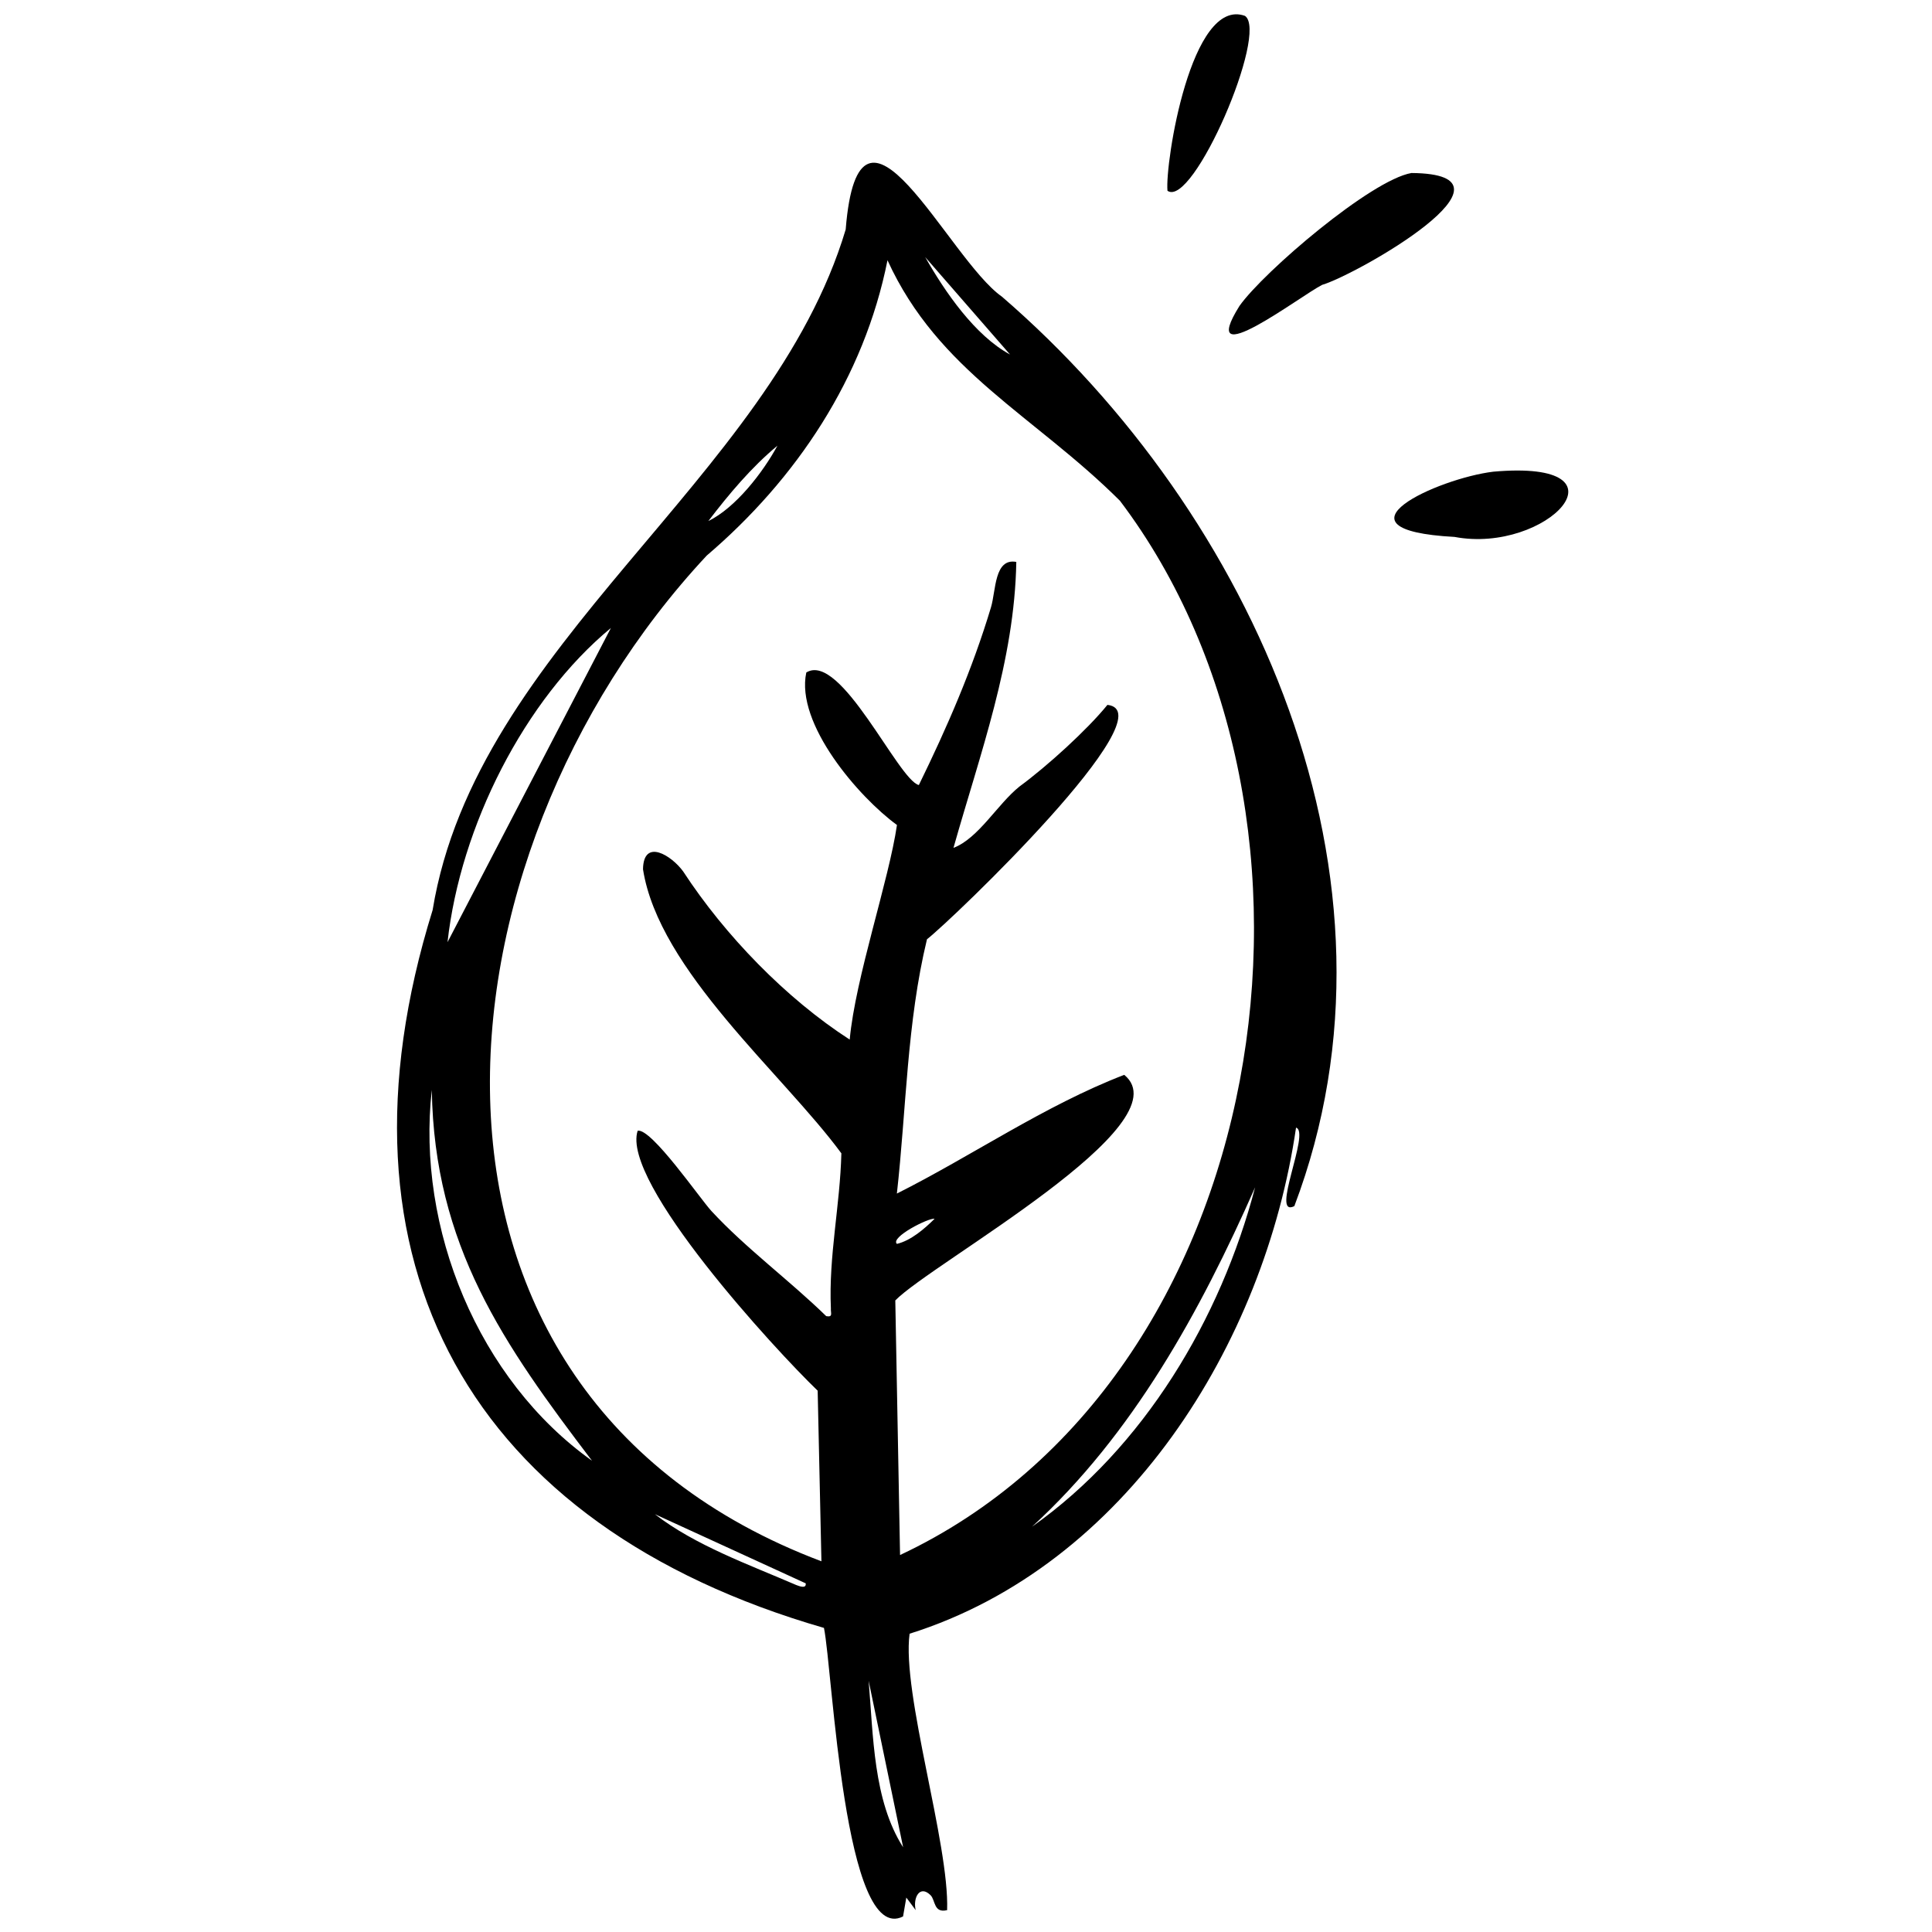 <?xml version="1.0" encoding="iso-8859-1"?>
<!-- Generator: Adobe Illustrator 29.5.1, SVG Export Plug-In . SVG Version: 9.03 Build 0)  -->
<svg version="1.1" id="Ebene_1" xmlns="http://www.w3.org/2000/svg" xmlns:xlink="http://www.w3.org/1999/xlink" x="0px" y="0px"
	 viewBox="0 0 141.732 141.732" style="enable-background:new 0 0 141.732 141.732;" xml:space="preserve">
<g>
	<path d="M103.544,12.692c8.986,0.07-4.03,7.464-6.549,8.204c-1.593,0.805-9.281,6.692-6.065,1.544
		C92.721,19.917,100.582,13.202,103.544,12.692z"/>
	<path d="M109.548,34.603c10.493-0.928,3.945,6.065-2.841,4.786C97.129,38.872,105.508,35.089,109.548,34.603z"/>
	<path d="M91.332,1.165c1.757,1.214-3.819,14.142-5.686,12.83C85.459,11.951,87.378-0.265,91.332,1.165z"/>
	<g>
		<path d="M73.5,21.762c18.471,15.944,30.548,42.716,21.453,66.72c-1.804,0.897,1.206-5.468,0.124-5.758
			c-2.303,15.876-12.486,32.138-28.349,37.126c-0.588,4.369,2.927,15.426,2.753,20.278c-0.998,0.242-0.853-0.733-1.21-1.09
			c-0.8-0.802-1.309,0.189-1.096,1.089l-0.687-0.921l-0.239,1.385c-4.329,2.199-5.162-18.054-5.803-21.167
			c-25.895-7.481-36.77-26.754-28.708-52.662c3.202-19.567,24.804-31.548,30.302-49.926C63.025,4.509,69.547,18.994,73.5,21.762z
			 M74.095,26.006l-6.222-7.145C69.331,21.428,71.524,24.615,74.095,26.006z M66.028,114.077
			c27.408-12.871,33.678-54.149,16.13-77.342c-6.279-6.257-13.321-9.472-17.051-17.643c-1.719,8.624-6.67,16.036-13.263,21.667
			c-20.658,22.125-24.455,61.374,8.416,73.778l-0.276-12.517c-3.1-2.975-14.448-15.312-13.204-19.069
			c1.004-0.206,4.573,4.981,5.407,5.886c2.506,2.717,5.763,5.115,8.424,7.715c0.522,0.096,0.318-0.228,0.343-0.571
			c-0.172-3.807,0.676-7.572,0.769-11.373c-4.311-5.855-13.387-13.403-14.552-20.838c0.035-2.317,2.107-1.001,2.948,0.161
			c3.061,4.687,7.54,9.316,12.216,12.333c0.409-4.504,2.88-11.7,3.466-15.743c-2.789-2.033-7.459-7.419-6.651-11.187
			c2.529-1.553,6.746,7.89,8.257,8.257c2.076-4.243,3.928-8.501,5.292-13.039c0.369-1.228,0.235-3.626,1.857-3.33
			c-0.121,7.243-2.668,14.098-4.609,20.979c1.844-0.709,3.209-3.186,4.837-4.498c2.056-1.509,4.986-4.178,6.457-5.993
			c4.507,0.504-11.356,15.728-13.238,17.196c-1.479,6.112-1.513,12.462-2.208,18.654c5.476-2.745,10.847-6.465,16.678-8.709
			c4.462,3.632-14.114,13.798-16.794,16.549L66.028,114.077z M51.963,38.225c1.991-0.966,4-3.553,5.07-5.531
			C55.106,34.3,53.482,36.24,51.963,38.225z M44.816,46.068c-6.35,5.258-11.045,14.562-11.986,23.051L44.816,46.068z M43.43,107.16
			c-6.49-8.538-11.571-15.765-11.753-27.203C30.538,90.111,35.09,101.221,43.43,107.16z M75.709,112
			c8.219-5.807,13.835-15.248,16.366-24.896C88.051,96.208,83.113,105.22,75.709,112z M68.562,89.411
			c-0.425-0.092-3.277,1.363-2.765,1.841C66.83,91.006,67.825,90.143,68.562,89.411z M59.108,116.155l-11.064-5.073
			c2.955,2.295,6.957,3.718,10.366,5.195C58.626,116.355,59.161,116.58,59.108,116.155z M66.254,135.517L63.723,123.3
			C64.068,127.306,64.054,132.076,66.254,135.517z"/>
	</g>
</g>
</svg>
